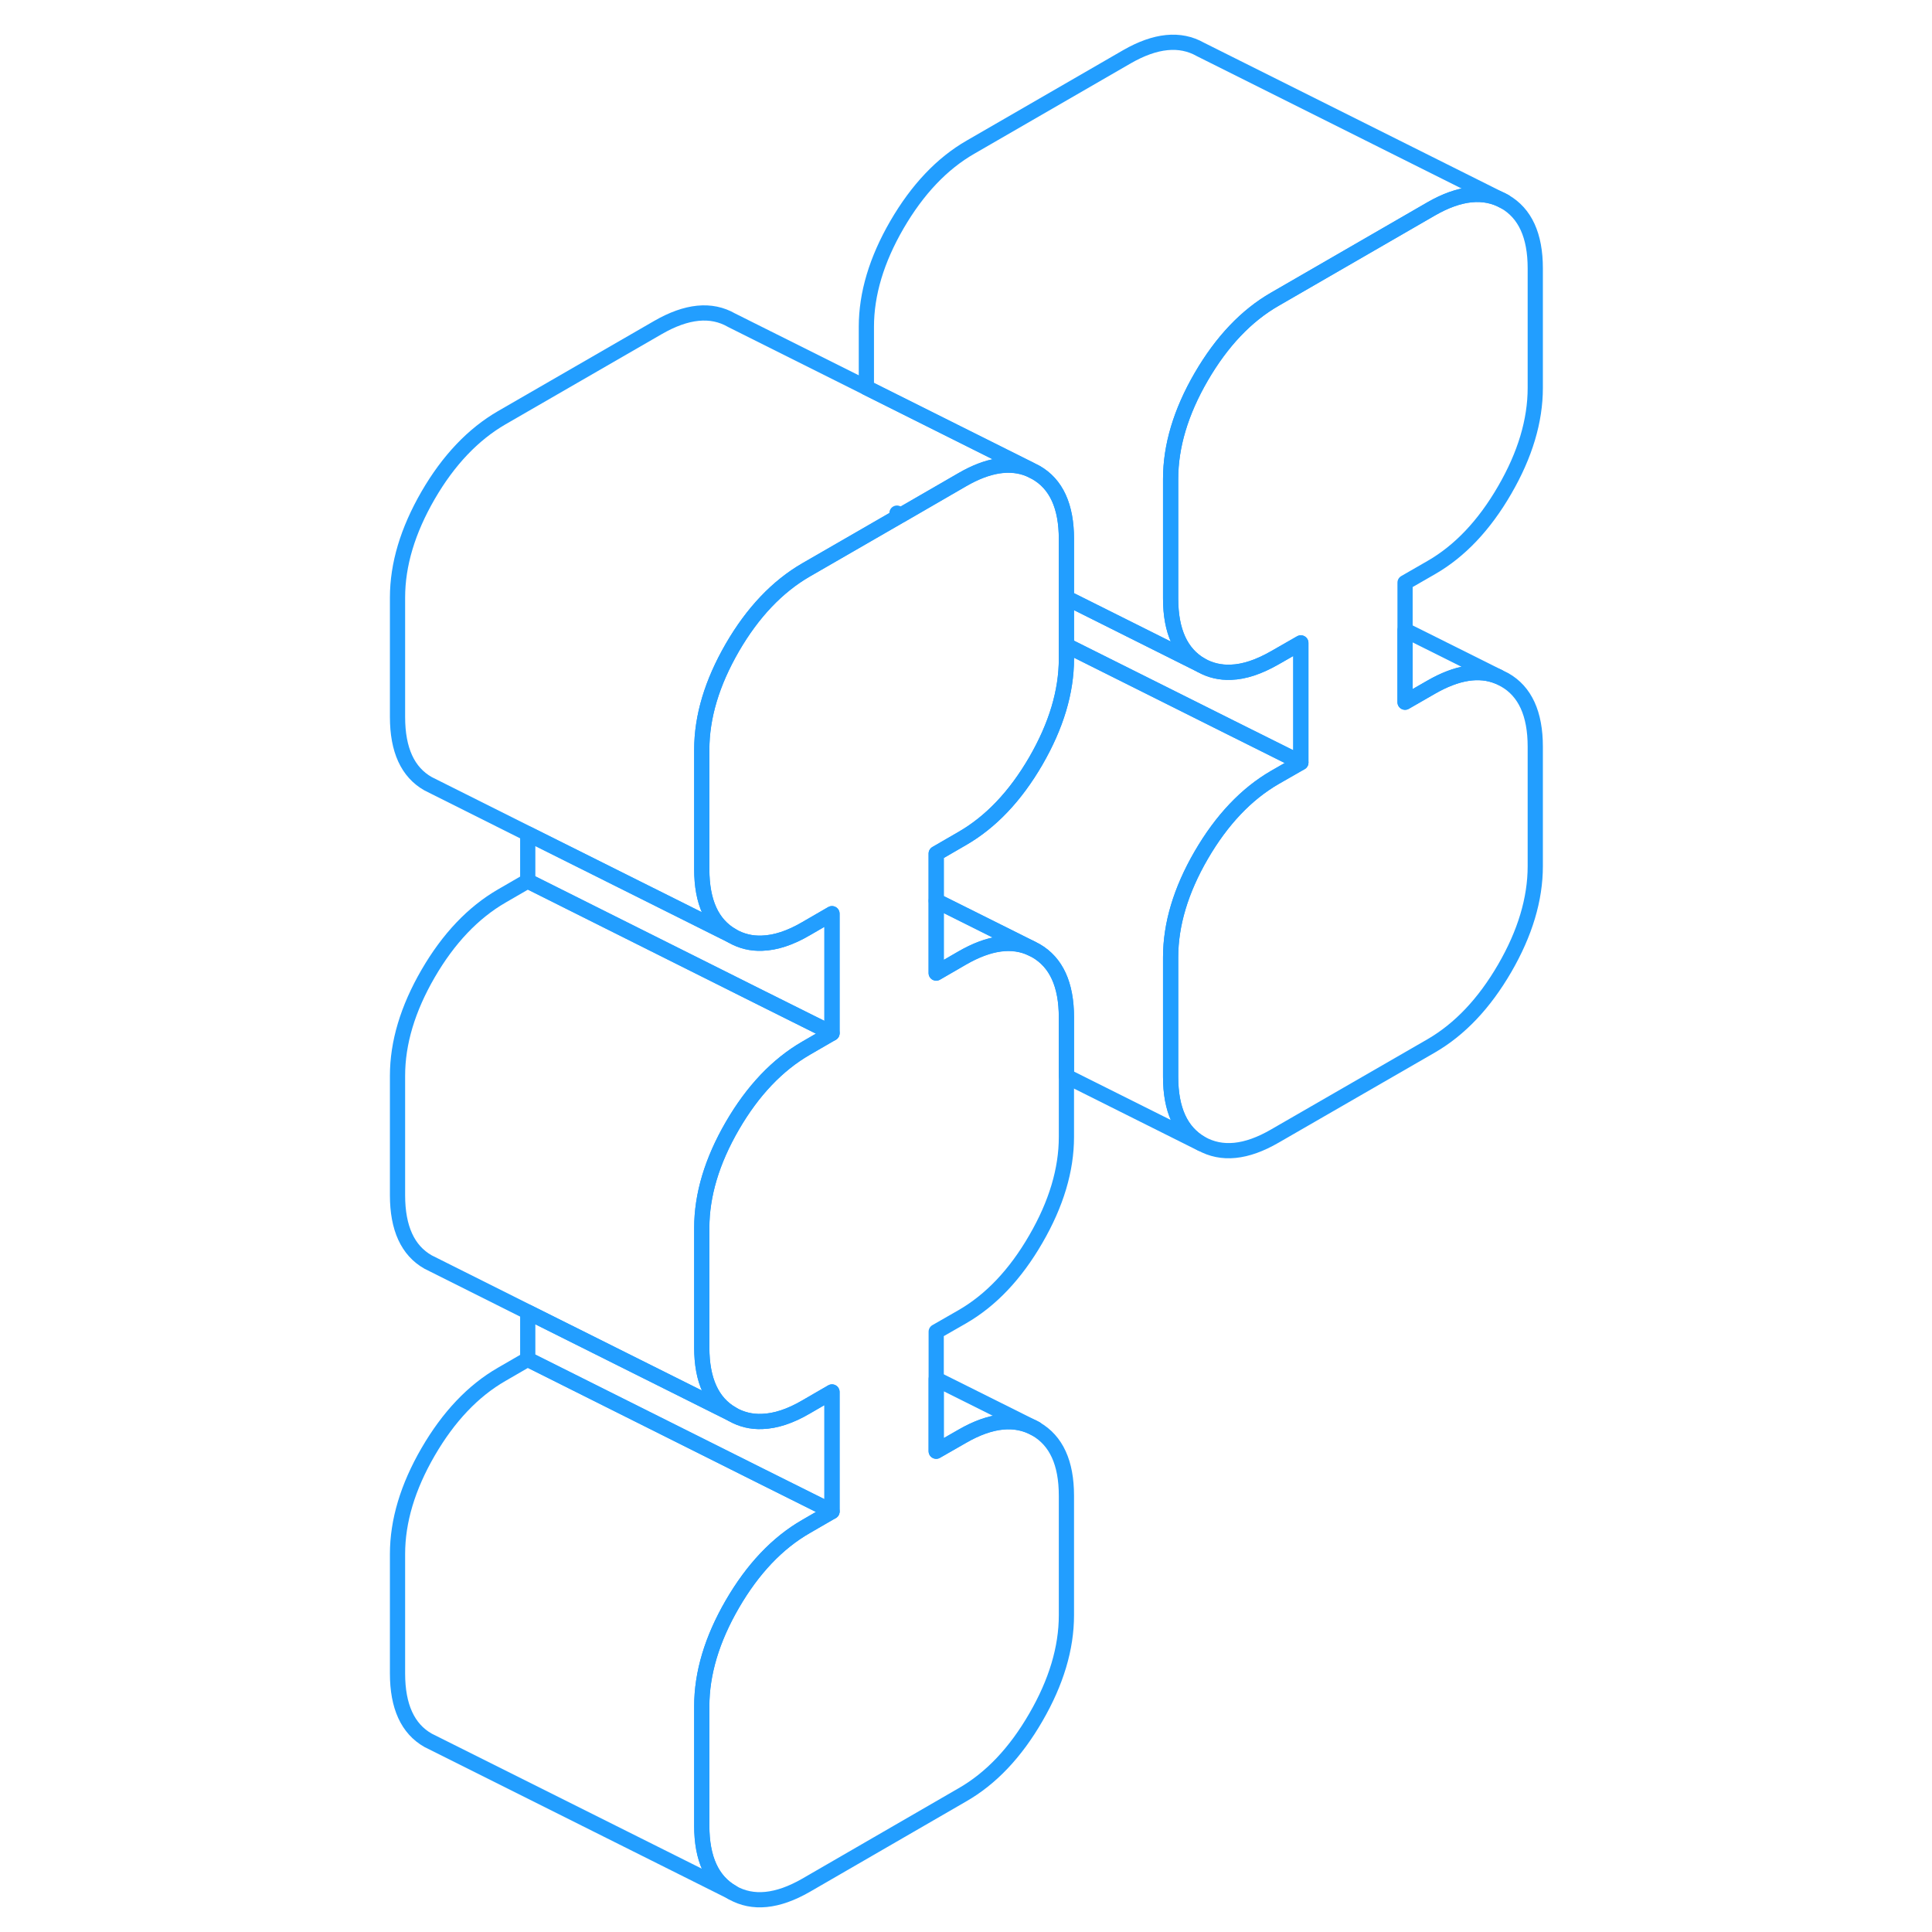 <svg width="48" height="48" viewBox="0 0 79 127" fill="none" xmlns="http://www.w3.org/2000/svg" stroke-width="1px" stroke-linecap="round" stroke-linejoin="round"><path d="M37.541 59.21V63.96L39.251 62.97C41.021 61.95 42.541 61.74 43.831 62.35L37.541 59.21Z" stroke="#229EFF" stroke-linejoin="round"/><path d="M68.361 46.16L70.081 45.17C71.771 44.2 73.241 43.96 74.491 44.48L74.911 44.69C76.251 45.45 76.921 46.92 76.921 49.08V56.94C76.921 59.1 76.251 61.34 74.911 63.65C73.571 65.96 71.961 67.66 70.081 68.75L59.801 74.68C57.921 75.77 56.311 75.93 54.961 75.17C53.621 74.4 52.951 72.94 52.951 70.78V62.92C52.951 60.76 53.621 58.52 54.961 56.21C56.311 53.89 57.921 52.19 59.801 51.1L61.511 50.12V42.26L59.801 43.24C58.751 43.84 57.801 44.16 56.921 44.19C56.221 44.22 55.561 44.07 54.961 43.73C53.621 42.96 52.951 41.5 52.951 39.34V31.48C52.951 29.32 53.621 27.08 54.961 24.77C56.311 22.45 57.921 20.75 59.801 19.67L70.081 13.73C71.961 12.65 73.571 12.49 74.911 13.25C76.251 14.02 76.921 15.48 76.921 17.64V25.5C76.921 27.66 76.251 29.9 74.911 32.21C73.571 34.53 71.961 36.23 70.081 37.31L68.361 38.3V46.16Z" stroke="#229EFF" stroke-linejoin="round"/><path d="M74.911 13.25C73.571 12.49 71.961 12.65 70.081 13.73L59.801 19.67C57.921 20.75 56.311 22.45 54.961 24.77C53.621 27.08 52.951 29.32 52.951 31.48V39.34C52.951 41.5 53.621 42.96 54.961 43.73L46.101 39.3V35.43C46.101 33.27 45.431 31.81 44.091 31.05L43.671 30.84L32.951 25.48V21.48C32.951 19.32 33.621 17.08 34.961 14.77C36.311 12.45 37.921 10.75 39.801 9.67L50.081 3.73C51.961 2.65 53.571 2.49 54.911 3.25L74.911 13.25Z" stroke="#229EFF" stroke-linejoin="round"/><path d="M74.491 44.48C73.241 43.96 71.771 44.2 70.081 45.17L68.361 46.16V41.42L74.491 44.48Z" stroke="#229EFF" stroke-linejoin="round"/><path d="M61.511 50.13L59.801 51.11C57.921 52.2 56.311 53.9 54.961 56.22C53.621 58.53 52.951 60.77 52.951 62.93V70.79C52.951 72.95 53.621 74.41 54.961 75.18L46.101 70.75V66.88C46.101 64.72 45.431 63.26 44.091 62.49L43.831 62.36L37.541 59.22V56.11L39.251 55.12C41.141 54.03 42.751 52.33 44.091 50.02C45.431 47.7 46.101 45.47 46.101 43.3V42.43L56.881 47.82L61.511 50.13Z" stroke="#229EFF" stroke-linejoin="round"/><path d="M61.511 42.26V50.12L56.881 47.81L46.101 42.42V39.3L54.961 43.73C55.561 44.07 56.221 44.22 56.921 44.19C57.801 44.16 58.751 43.84 59.801 43.24L61.511 42.26Z" stroke="#229EFF" stroke-linejoin="round"/><path d="M46.101 35.44V43.3C46.101 45.47 45.431 47.7 44.091 50.02C42.751 52.33 41.141 54.03 39.251 55.12L37.541 56.11V63.97L39.251 62.98C41.021 61.96 42.541 61.75 43.831 62.36C43.921 62.4 44.001 62.44 44.091 62.49C45.431 63.26 46.101 64.72 46.101 66.88V74.74C46.101 76.9 45.431 79.14 44.091 81.45C42.751 83.77 41.141 85.47 39.251 86.56L37.541 87.54V95.4L39.251 94.42C41.141 93.33 42.751 93.17 44.091 93.93C45.431 94.7 46.101 96.16 46.101 98.32V106.18C46.101 108.34 45.431 110.58 44.091 112.89C42.751 115.21 41.141 116.91 39.251 117.99L28.981 123.93C27.101 125.01 25.481 125.17 24.141 124.41C22.801 123.65 22.131 122.18 22.131 120.02V112.16C22.131 110 22.801 107.76 24.141 105.45C25.481 103.14 27.101 101.43 28.981 100.35L30.691 99.36V91.5L28.981 92.49C27.941 93.1 26.981 93.41 26.101 93.44C25.391 93.47 24.741 93.31 24.141 92.97C22.801 92.21 22.131 90.74 22.131 88.58V80.72C22.131 78.56 22.801 76.32 24.141 74.01C25.481 71.7 27.101 70 28.981 68.91L30.691 67.92V60.06L28.981 61.05C27.941 61.66 26.981 61.97 26.101 62C25.391 62.03 24.741 61.87 24.141 61.53C22.801 60.77 22.131 59.31 22.131 57.14V49.29C22.131 47.12 22.801 44.89 24.141 42.57C25.481 40.26 27.101 38.56 28.981 37.47L35.221 33.87H35.231L39.251 31.54C40.941 30.56 42.411 30.33 43.671 30.85L44.091 31.06C45.431 31.82 46.101 33.28 46.101 35.44Z" stroke="#229EFF" stroke-linejoin="round"/><path d="M43.671 30.84C42.411 30.32 40.941 30.55 39.251 31.53L35.231 33.85C35.141 33.82 35.051 33.78 34.961 33.73L35.221 33.86L28.981 37.46C27.101 38.55 25.481 40.25 24.141 42.56C22.801 44.88 22.131 47.11 22.131 49.28V57.13C22.131 59.3 22.801 60.76 24.141 61.52L10.691 54.8L4.561 51.73L4.141 51.52C2.801 50.76 2.131 49.3 2.131 47.13V39.28C2.131 37.11 2.801 34.88 4.141 32.56C5.481 30.25 7.101 28.55 8.981 27.46L19.251 21.53C21.141 20.44 22.751 20.28 24.091 21.05L32.951 25.48L43.671 30.84Z" stroke="#229EFF" stroke-linejoin="round"/><path d="M30.691 60.06V67.92L26.061 65.61L10.691 57.92V54.81L24.141 61.53C24.741 61.87 25.391 62.03 26.101 62C26.981 61.97 27.941 61.66 28.981 61.05L30.691 60.06Z" stroke="#229EFF" stroke-linejoin="round"/><path d="M30.691 67.91L28.981 68.9C27.101 69.99 25.481 71.69 24.141 74C22.801 76.31 22.131 78.55 22.131 80.71V88.57C22.131 90.73 22.801 92.2 24.141 92.96L10.691 86.24L4.561 83.17L4.141 82.96C2.801 82.2 2.131 80.73 2.131 78.57V70.71C2.131 68.55 2.801 66.31 4.141 64C5.481 61.69 7.101 59.99 8.981 58.9L10.691 57.91L26.061 65.6L30.691 67.91Z" stroke="#229EFF" stroke-linejoin="round"/><path d="M30.691 91.5V99.36L26.061 97.05L10.691 89.36V86.25L24.141 92.97C24.741 93.31 25.391 93.47 26.101 93.44C26.981 93.41 27.941 93.1 28.981 92.49L30.691 91.5Z" stroke="#229EFF" stroke-linejoin="round"/><path d="M30.691 99.35L28.981 100.34C27.101 101.42 25.481 103.13 24.141 105.44C22.801 107.75 22.131 109.99 22.131 112.15V120.01C22.131 122.17 22.801 123.64 24.141 124.4L4.141 114.4C2.801 113.64 2.131 112.17 2.131 110.01V102.15C2.131 99.99 2.801 97.75 4.141 95.44C5.481 93.13 7.101 91.42 8.981 90.34L10.691 89.35L26.061 97.04L30.691 99.35Z" stroke="#229EFF" stroke-linejoin="round"/><path d="M44.091 93.92C42.751 93.16 41.141 93.32 39.251 94.41L37.541 95.39V90.65L44.091 93.92Z" stroke="#229EFF" stroke-linejoin="round"/></svg>